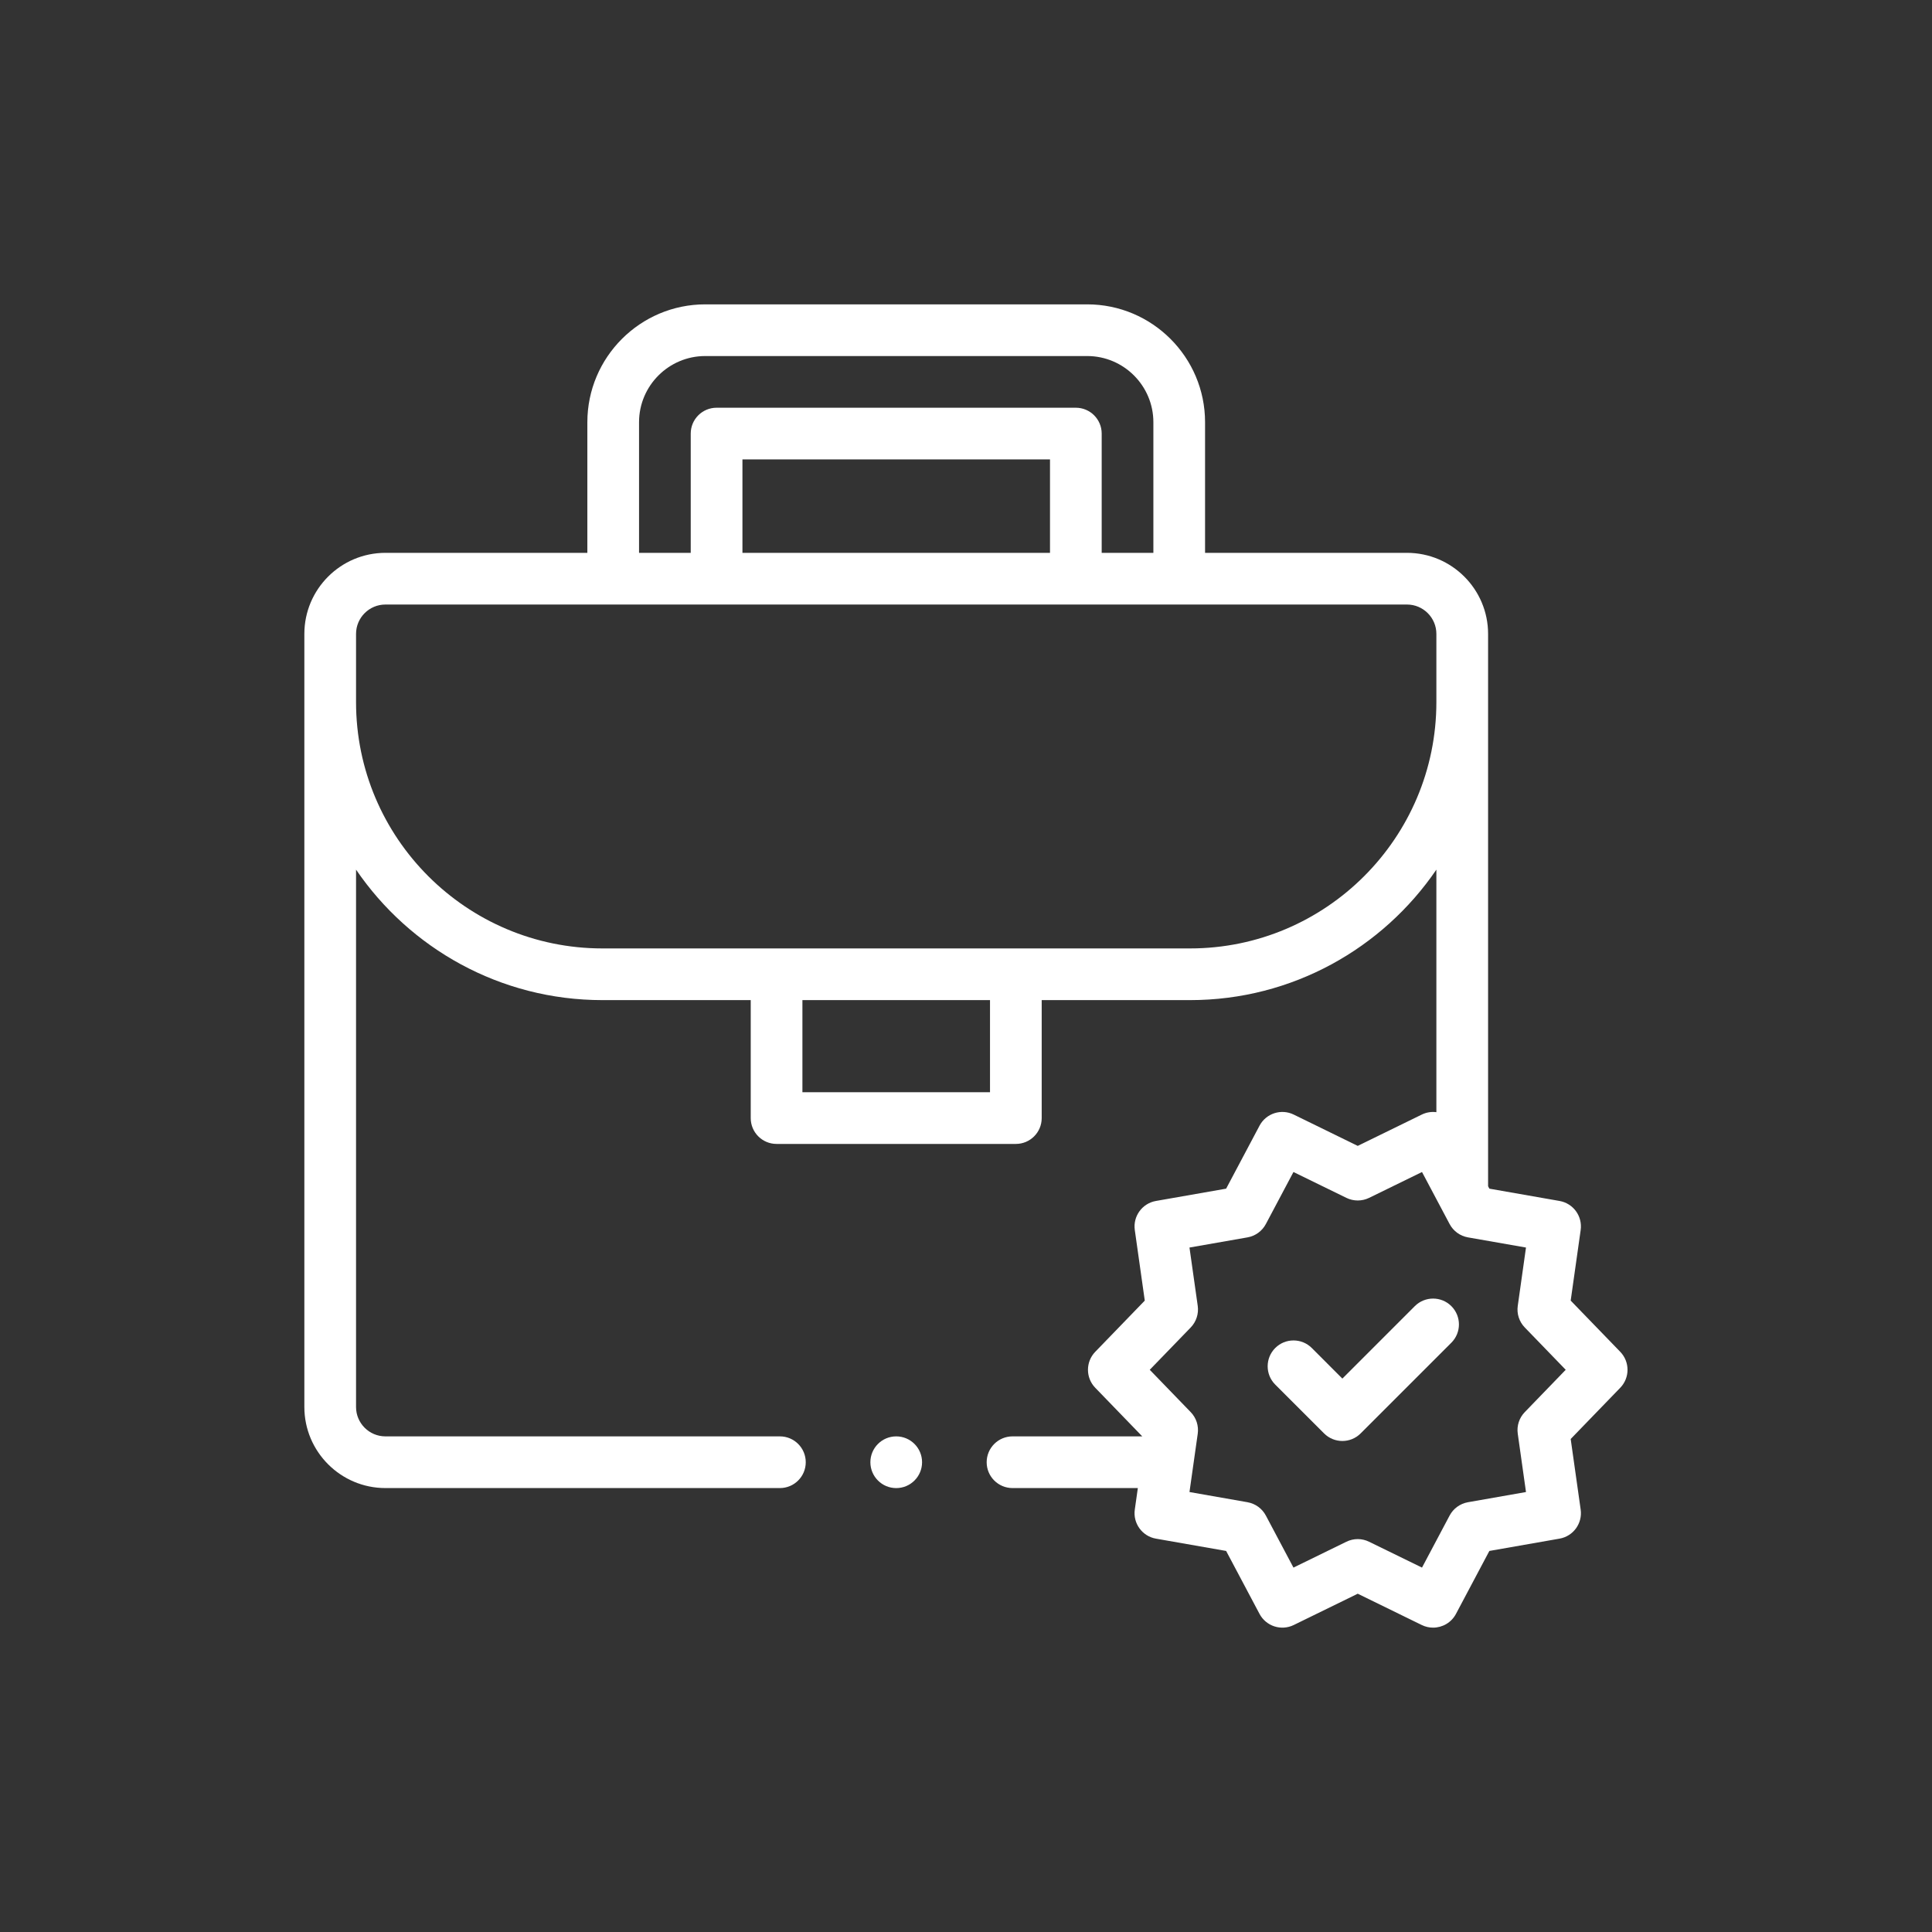 <svg width="73" height="73" viewBox="0 0 73 73" fill="none" xmlns="http://www.w3.org/2000/svg">
<rect x="0" y="0" width="73" height="73" fill="#333333" stroke="none"/>
<g clip-path="url(#clip0_78_6755)">
<path d="M61.221 51.078L59.348 49.143L59.725 46.477C59.799 45.955 59.446 45.469 58.927 45.378L56.275 44.913L56.227 44.821V23.952C56.227 22.263 54.852 20.889 53.163 20.889H45.533V15.954C45.533 13.498 43.535 11.5 41.079 11.5H26.647C24.191 11.5 22.193 13.498 22.193 15.954V20.889H14.563C12.874 20.889 11.5 22.263 11.5 23.952V53.163C11.5 54.852 12.874 56.226 14.563 56.226H29.469C30.008 56.226 30.445 55.789 30.445 55.25C30.445 54.711 30.008 54.273 29.469 54.273H14.563C13.951 54.273 13.453 53.775 13.453 53.163V32.859C15.482 35.832 18.897 37.789 22.761 37.789H28.366V42.247C28.366 42.786 28.803 43.223 29.342 43.223H38.384C38.923 43.223 39.36 42.786 39.36 42.247V37.789H44.965C48.829 37.789 52.244 35.832 54.273 32.859V42.023C54.09 41.999 53.899 42.027 53.721 42.114L51.302 43.297L48.883 42.114C48.409 41.883 47.838 42.068 47.591 42.534L46.329 44.913L43.676 45.378C43.158 45.469 42.804 45.955 42.878 46.477L43.255 49.143L41.383 51.078C41.017 51.457 41.017 52.058 41.383 52.436L43.16 54.273H38.258C37.718 54.273 37.281 54.711 37.281 55.25C37.281 55.789 37.718 56.226 38.258 56.226H42.993L42.878 57.038C42.804 57.56 43.158 58.046 43.676 58.137L46.329 58.602L47.591 60.981C47.838 61.446 48.409 61.632 48.883 61.401L51.302 60.218L53.721 61.401C53.859 61.468 54.005 61.5 54.149 61.5C54.5 61.5 54.838 61.311 55.013 60.981L56.275 58.602L58.927 58.137C59.446 58.046 59.799 57.56 59.725 57.038L59.348 54.372L61.221 52.436C61.587 52.058 61.587 51.457 61.221 51.078ZM24.146 15.954C24.146 14.575 25.268 13.453 26.647 13.453H41.079C42.458 13.453 43.58 14.575 43.58 15.954V20.889H41.627V16.383C41.627 15.843 41.19 15.406 40.65 15.406H27.076C26.537 15.406 26.099 15.843 26.099 16.383V20.889H24.146V15.954ZM39.674 20.889H28.053V17.359H39.674V20.889ZM37.407 41.27H30.319V37.789H37.407V41.27ZM44.965 35.836H22.761C17.629 35.836 13.453 31.66 13.453 26.528V23.952C13.453 23.34 13.951 22.842 14.563 22.842H53.163C53.775 22.842 54.273 23.34 54.273 23.952V26.528C54.273 31.66 50.098 35.836 44.965 35.836ZM57.613 53.357C57.403 53.573 57.305 53.874 57.348 54.173L57.659 56.376L55.467 56.761C55.17 56.813 54.914 56.999 54.773 57.265L53.73 59.231L51.73 58.254C51.595 58.188 51.448 58.154 51.302 58.154C51.155 58.154 51.008 58.188 50.873 58.254L48.873 59.231L47.83 57.265C47.689 56.999 47.433 56.813 47.136 56.761L44.944 56.376L45.256 54.173C45.298 53.874 45.2 53.573 44.991 53.357L43.443 51.757L44.991 50.158C45.2 49.941 45.298 49.64 45.256 49.342L44.944 47.138L47.136 46.754C47.433 46.702 47.689 46.516 47.83 46.25L48.873 44.284L50.873 45.261C51.144 45.393 51.46 45.393 51.731 45.261L53.73 44.284L54.773 46.25C54.914 46.516 55.17 46.702 55.467 46.754L57.659 47.138L57.348 49.342C57.305 49.64 57.403 49.941 57.613 50.158L59.16 51.757L57.613 53.357Z" fill="white"/>
<path d="M53.458 49.352L50.721 52.09L49.566 50.934C49.184 50.553 48.566 50.553 48.184 50.934C47.803 51.316 47.803 51.934 48.184 52.316L50.03 54.161C50.221 54.352 50.471 54.447 50.721 54.447C50.971 54.447 51.221 54.352 51.411 54.161L54.839 50.734C55.221 50.352 55.221 49.734 54.839 49.352C54.458 48.971 53.84 48.971 53.458 49.352Z" fill="white"/>
<path d="M33.863 56.227C34.403 56.227 34.84 55.789 34.84 55.25C34.84 54.711 34.403 54.273 33.863 54.273C33.324 54.273 32.887 54.711 32.887 55.25C32.887 55.789 33.324 56.227 33.863 56.227Z" fill="white"/>
</g>
<defs>
<clipPath id="clip0_78_6755">
<rect width="50" height="50" fill="white" transform="translate(11.5 11.5)"/>
</clipPath>
</defs>
</svg>
